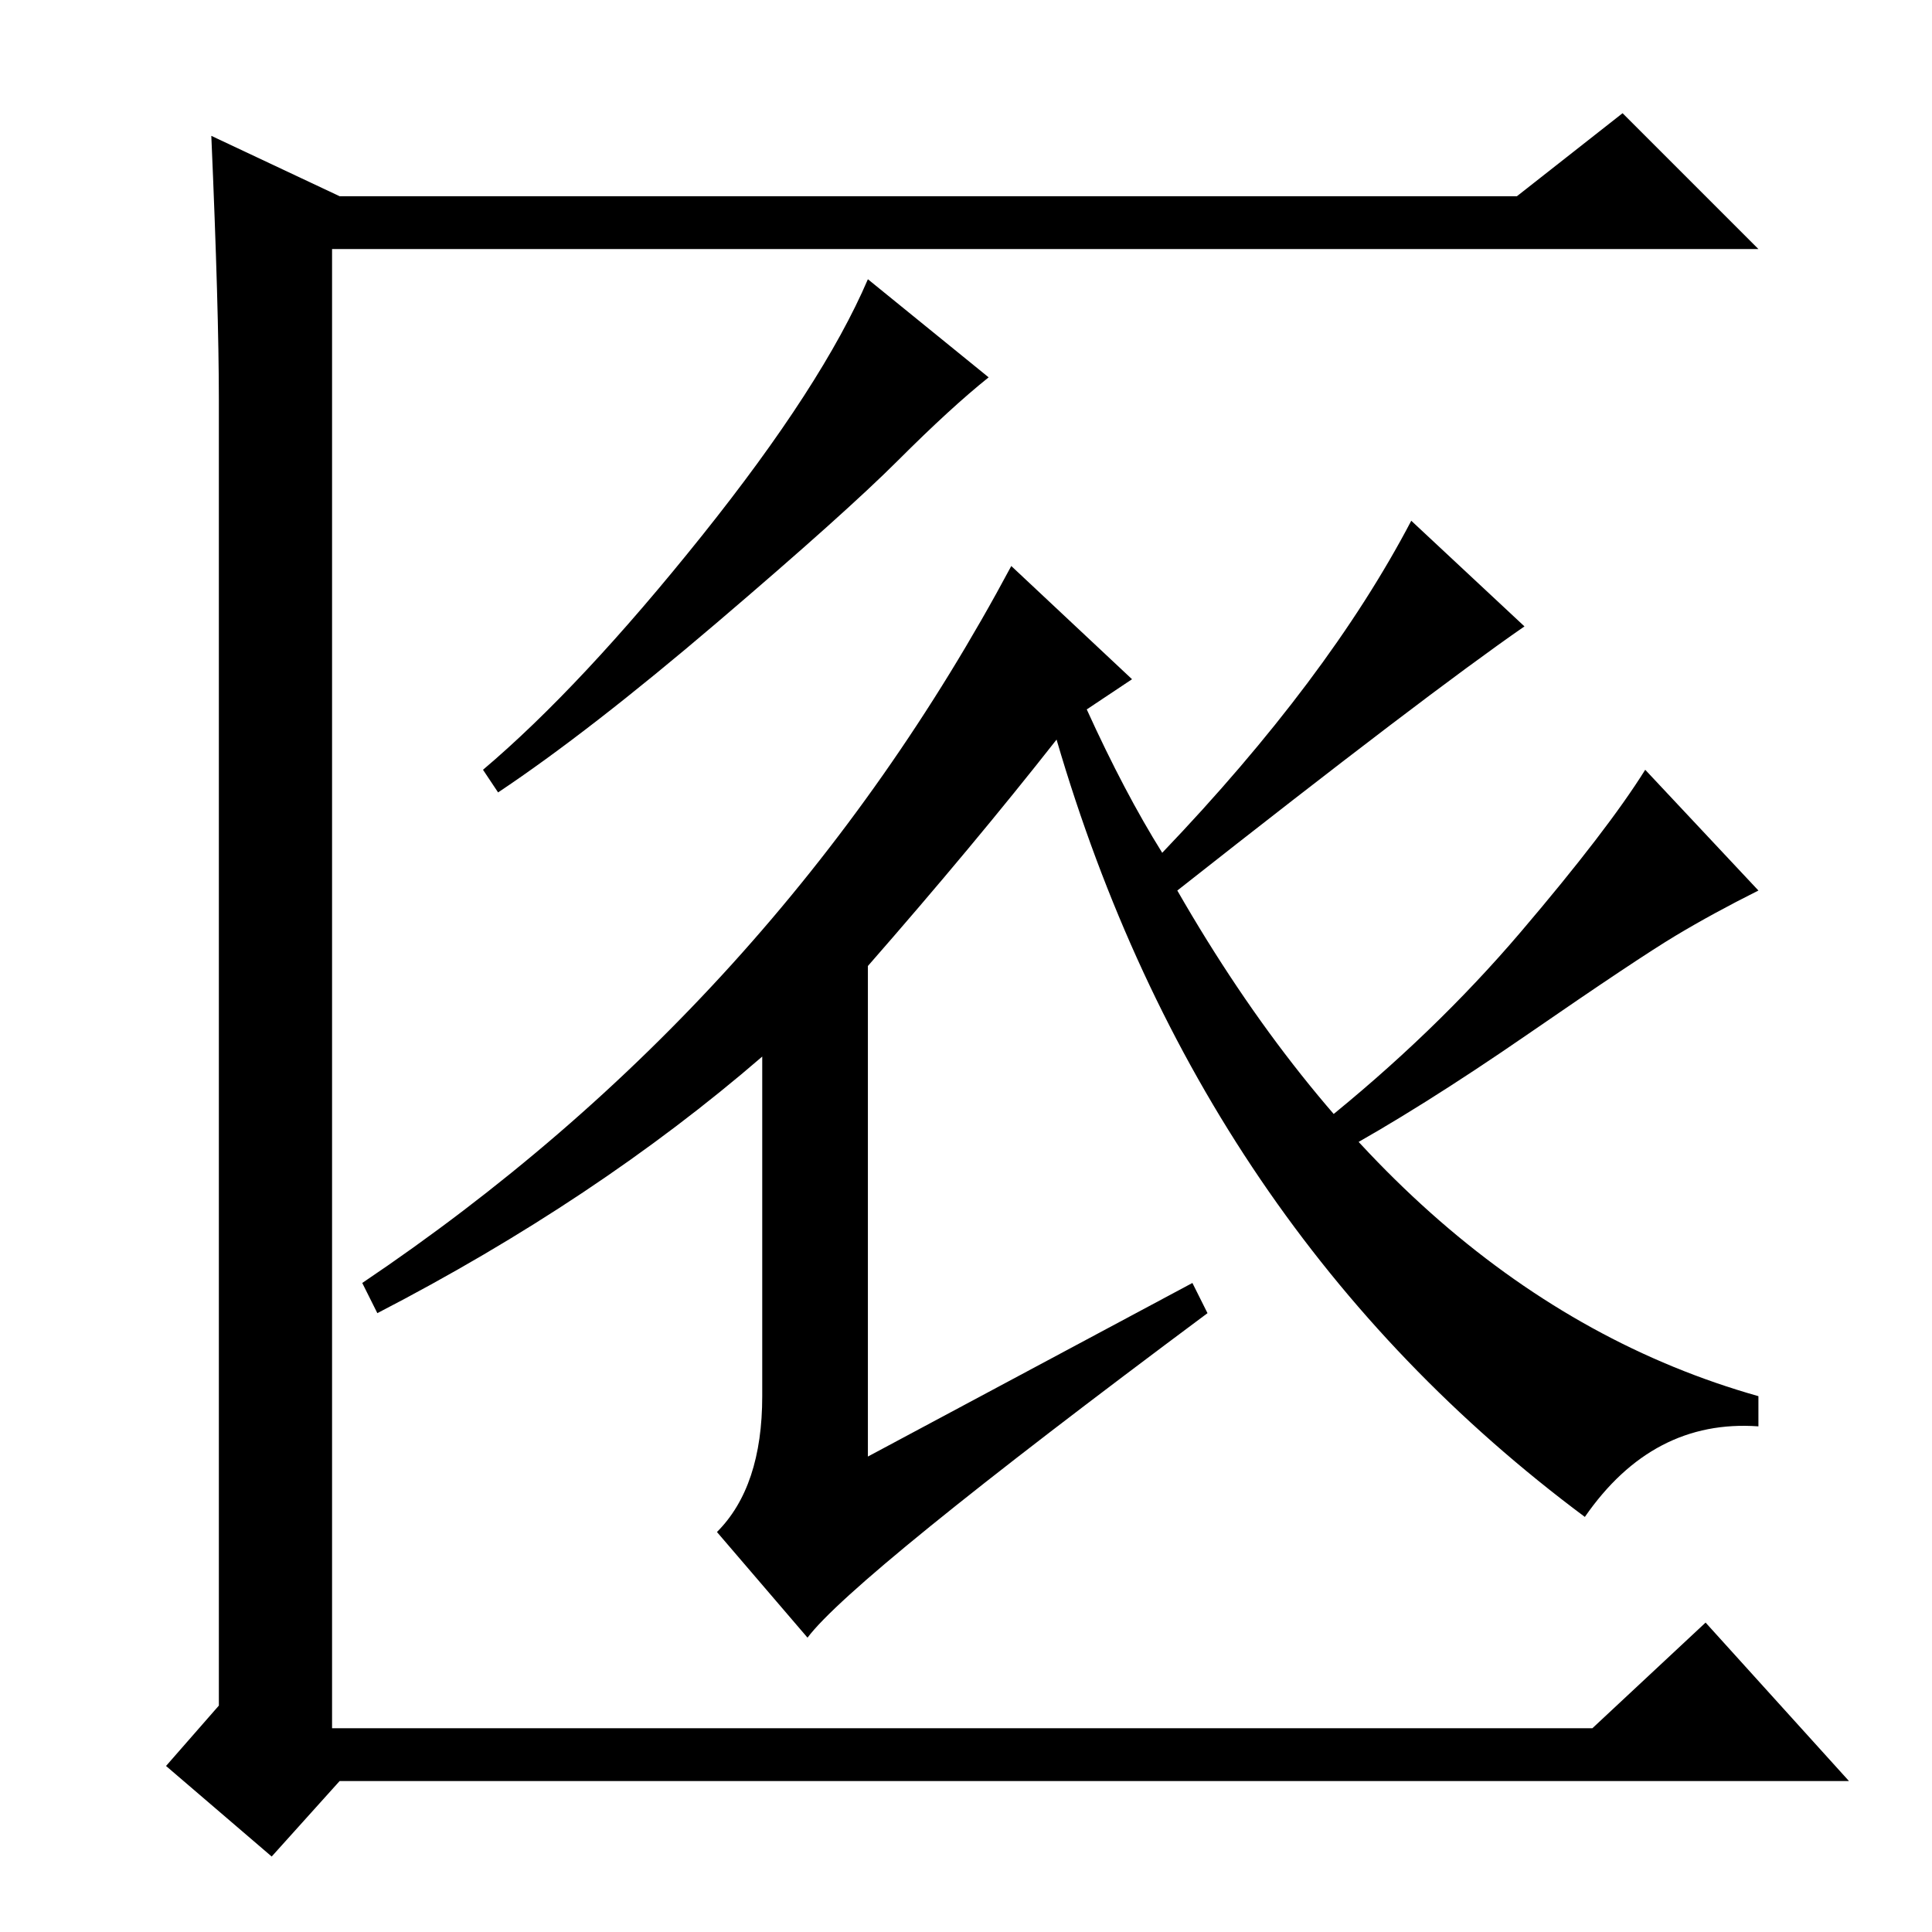 <?xml version="1.0" standalone="no"?>
<!DOCTYPE svg PUBLIC "-//W3C//DTD SVG 1.1//EN" "http://www.w3.org/Graphics/SVG/1.1/DTD/svg11.dtd" >
<svg xmlns="http://www.w3.org/2000/svg" xmlns:xlink="http://www.w3.org/1999/xlink" version="1.1" viewBox="0 -36 256 256">
  <g transform="matrix(1 0 0 -1 0 220)">
   <path fill="currentColor"
d="M29 30v173q0 12 -1 35l17 -8h156l14 11l18 -18h-189v-196h167l15 14l19 -21h-200l-9 -10l-14 12zM150 166l-6 -4q5 -11 10 -19q22 23 33 44l15 -14q-13 -9 -46 -35q31 -54 77 -67v-4q-14 1 -23 -12q-51 38 -70 103q-11 -14 -25 -30v-65l43 23l2 -4q-47 -35 -53 -43
l-12 14q6 6 6 18v45q-22 -19 -51 -34l-2 4q55 37 86 95zM222 132q-5 -3 -19.5 -13t-25.5 -16l-2 4q15 12 26.5 25.5t16.5 21.5l15 -16q-6 -3 -11 -6zM119 195q-7 -7 -24 -21.5t-29 -22.5l-2 3q13 11 29 31t22 34l16 -13q-5 -4 -12 -11z" />
  </g>

</svg>

